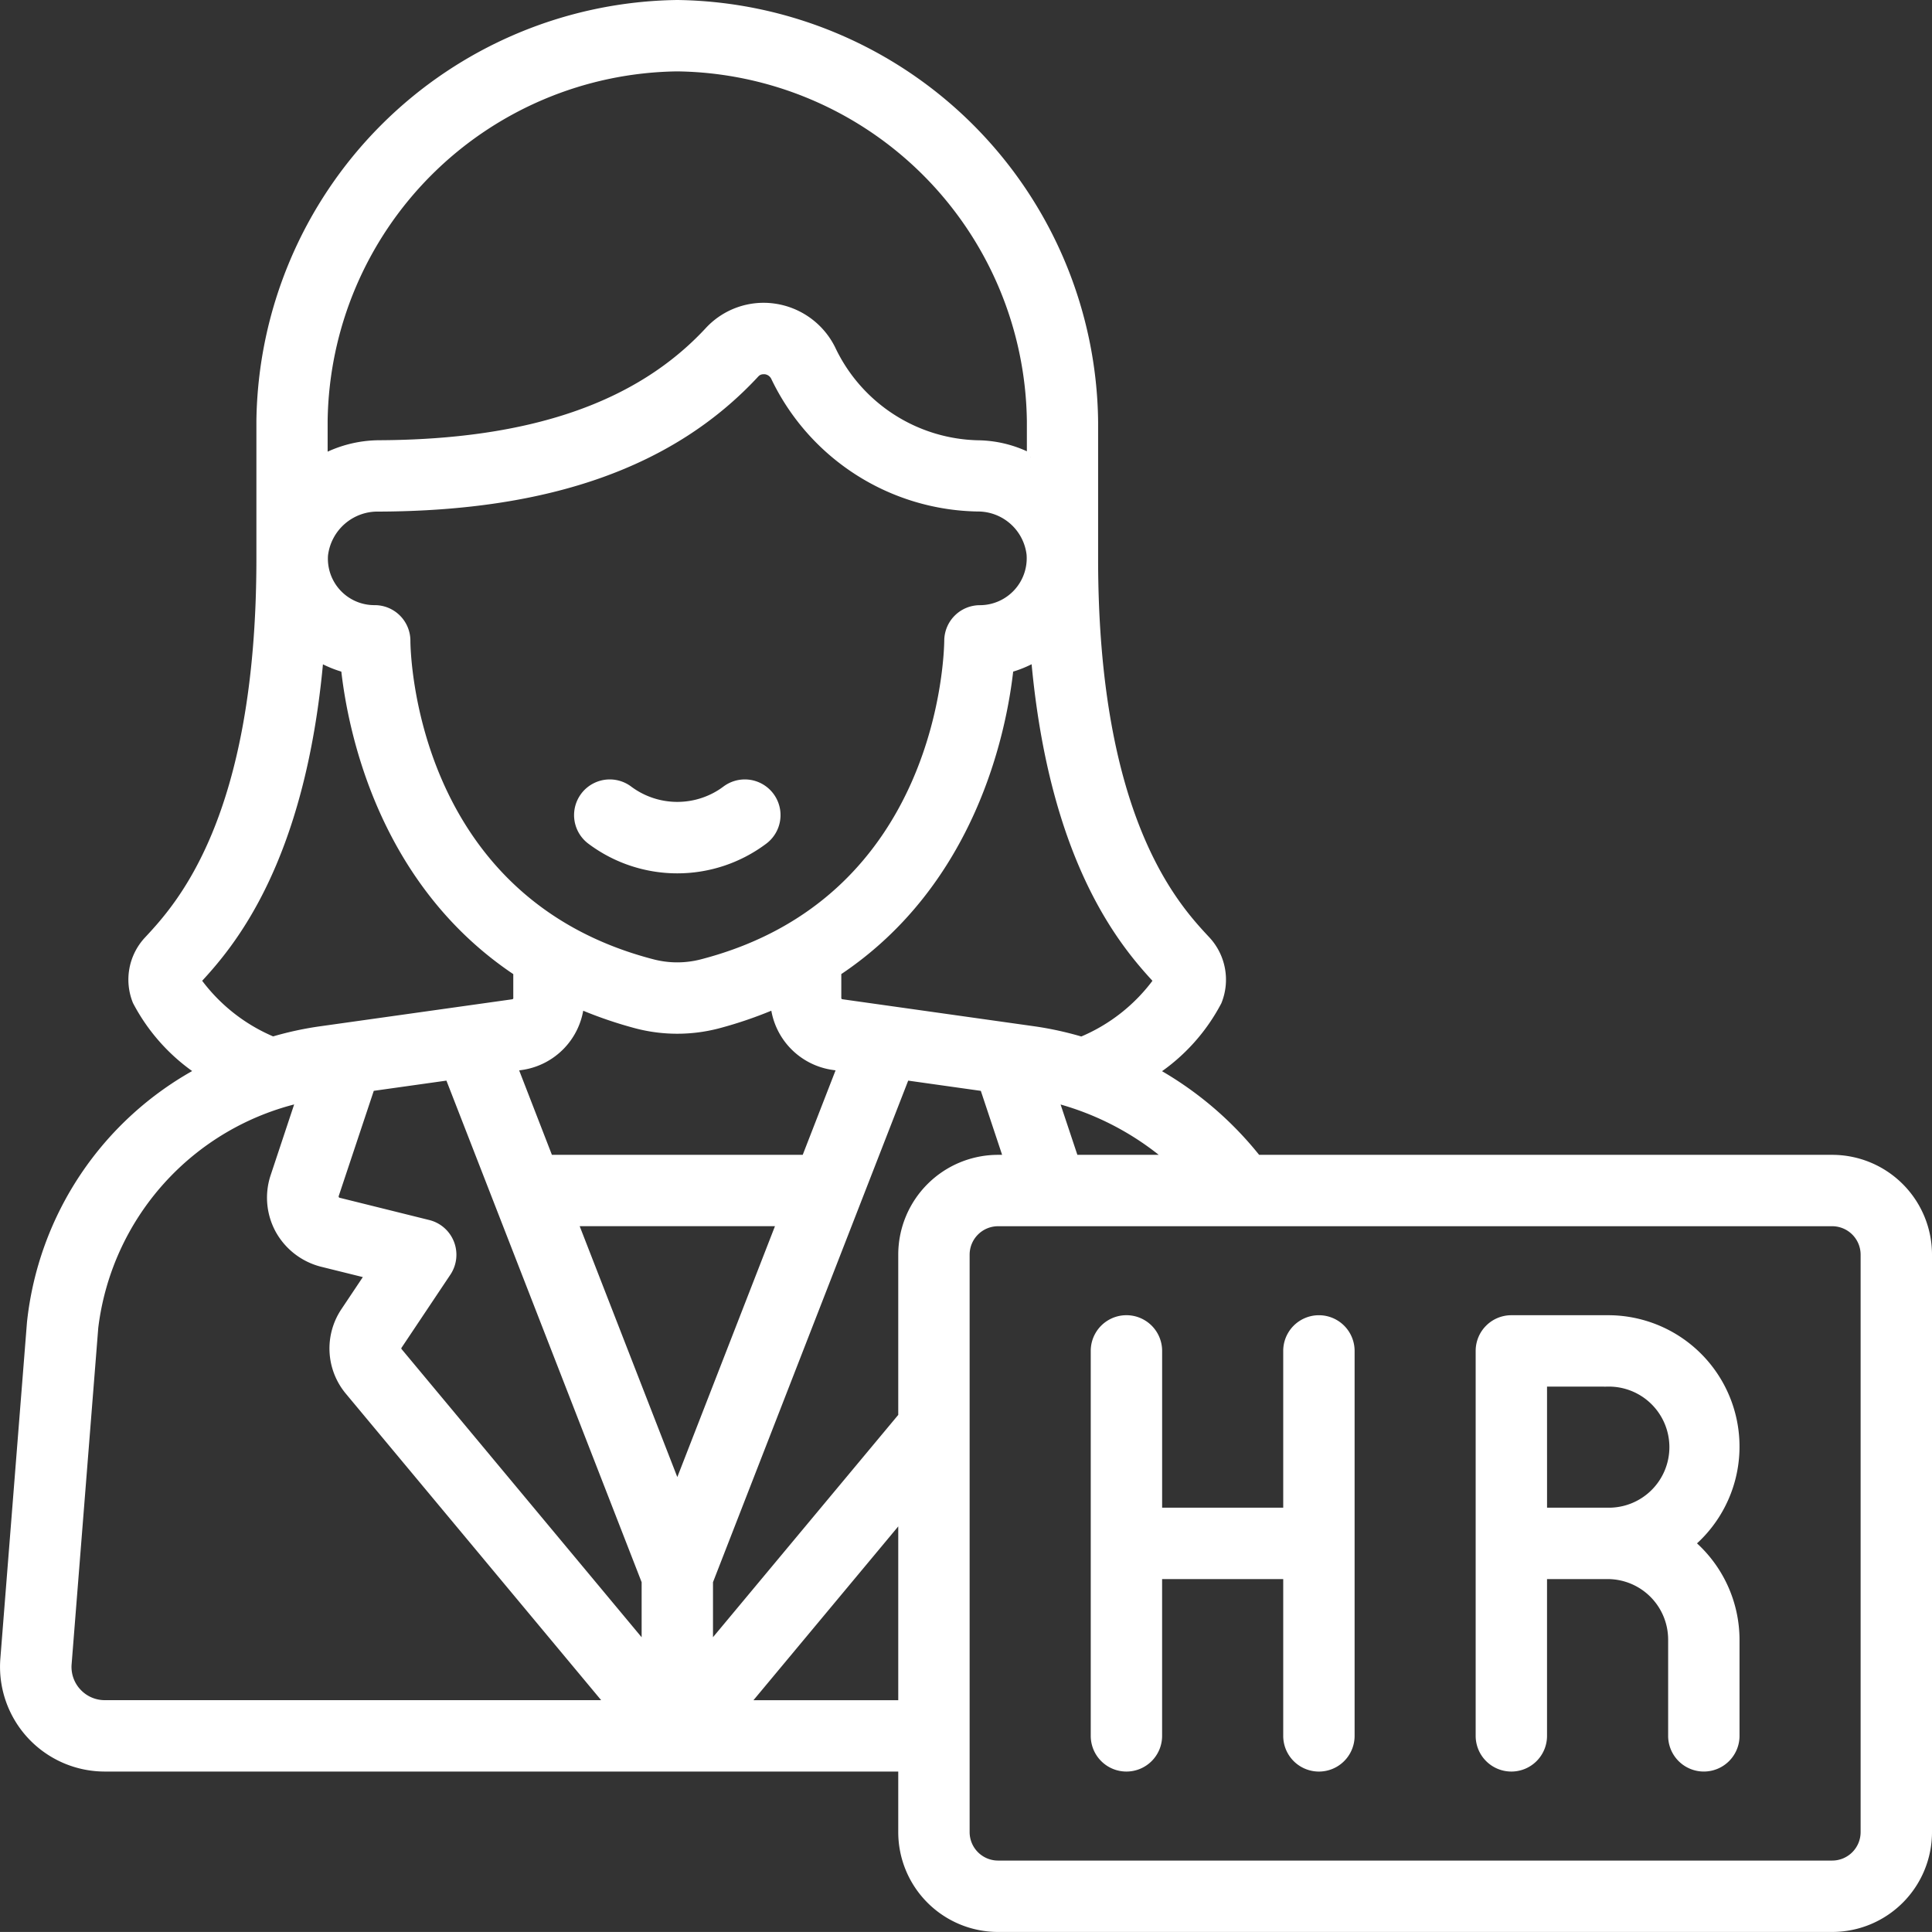 <svg xmlns="http://www.w3.org/2000/svg" width="80.302" height="80.299" viewBox="0 0 80.302 80.299">
  <rect x="0" y="0" width="80.302" height="80.299" fill="#333333" stroke="none"/>
  <g id="HR" transform="translate(0.152 0.15)">
    <path id="Path_78119" data-name="Path 78119" d="M41.333,80H76a4,4,0,0,0,4-4V52a4,4,0,0,0-4-4H52.11a14.416,14.416,0,0,0-4.244-3.615,7.885,7.885,0,0,0,2.611-2.9,2.436,2.436,0,0,0-.489-2.589c-1.272-1.365-4.648-4.985-4.648-15.828v-5.72A17.579,17.579,0,0,0,28,0,17.579,17.579,0,0,0,10.655,17.347v5.72c0,10.843-3.377,14.464-4.692,15.875a2.416,2.416,0,0,0-.452,2.533,7.919,7.919,0,0,0,2.608,2.907,13.492,13.492,0,0,0-7,10.433L.013,68.788a4.205,4.205,0,0,0,4.2,4.545H37.333V76A4,4,0,0,0,41.333,80ZM18.577,51.518a1.333,1.333,0,0,0-.923-.813l-3.813-.947-.083-.164,1.513-4.54L18.5,44.6l8.167,20.984v2.732L16.385,55.973l-.009-.133,2.067-3.093a1.341,1.341,0,0,0,.135-1.228ZM29,39.874a4.057,4.057,0,0,1-2.007,0c-10.073-2.6-10.235-12.953-10.237-13.389a1.333,1.333,0,0,0-1.333-1.333,2.08,2.08,0,0,1-2.091-2.227A2.225,2.225,0,0,1,15.6,20.964c7.095-.028,12.217-1.852,15.663-5.575a.421.421,0,0,1,.317-.133.681.681,0,0,1,.076,0,.5.5,0,0,1,.38.267,9.543,9.543,0,0,0,8.445,5.437,2.188,2.188,0,0,1,2.185,1.927,2.1,2.1,0,0,1-2.088,2.267,1.333,1.333,0,0,0-1.333,1.333C39.236,26.92,39.075,37.276,29,39.874Zm-5.032,1.773a17.4,17.4,0,0,0,2.359.808,6.7,6.7,0,0,0,3.34,0,17.259,17.259,0,0,0,2.361-.809,2.872,2.872,0,0,0,2.439,2.525l.319.045L33.315,48H22.685l-1.467-3.783.317-.044a2.872,2.872,0,0,0,2.433-2.525ZM28,61.657,23.723,50.666h8.555Zm1.333,3.927L37.5,44.6l3.228.455L41.708,48h-.375a4,4,0,0,0-4,4v6.713l-8,9.6ZM77.333,52V76A1.333,1.333,0,0,1,76,77.333H41.333A1.333,1.333,0,0,1,40,76V52a1.333,1.333,0,0,1,1.333-1.333H76A1.333,1.333,0,0,1,77.333,52ZM44.52,48l-.82-2.46A11.853,11.853,0,0,1,48.428,48Zm3.423-7.395A7.38,7.38,0,0,1,44.8,43.09a13.9,13.9,0,0,0-1.907-.424l-8.055-1.135a.2.2,0,0,1-.172-.2V40.257c5.6-3.719,6.872-10.016,7.156-12.608a4.76,4.76,0,0,0,1.033-.428C43.607,35.706,46.577,39.133,47.943,40.605ZM28,2.667a14.876,14.876,0,0,1,14.679,14.68v1.5A4.885,4.885,0,0,0,40.5,18.3a6.885,6.885,0,0,1-6.075-3.949,3.173,3.173,0,0,0-2.391-1.733,3.124,3.124,0,0,0-2.732.961c-2.915,3.151-7.4,4.693-13.719,4.719a5.067,5.067,0,0,0-2.267.565V17.347A14.876,14.876,0,0,1,28,2.667ZM8.057,40.605c1.333-1.439,4.331-4.853,5.085-13.38a4.753,4.753,0,0,0,1.031.424c.285,2.593,1.561,8.891,7.159,12.609v1.075a.2.2,0,0,1-.173.2L13.1,42.666a13.827,13.827,0,0,0-1.909.42A7.407,7.407,0,0,1,8.057,40.605ZM3.076,70.172A1.527,1.527,0,0,1,2.676,69L3.783,55.025a11.113,11.113,0,0,1,8.519-9.48l-1.067,3.212a2.812,2.812,0,0,0,.2,2.212A2.843,2.843,0,0,0,13.2,52.348l1.972.489-1.008,1.509a2.785,2.785,0,0,0,.172,3.333L25.155,70.666H4.209a1.525,1.525,0,0,1-1.133-.495Zm27.769.495,6.488-7.788v7.788Z" transform="translate(0 0)" fill="#fff" stroke="#fff" stroke-width="0.3"/>
    <path id="Path_78120" data-name="Path 78120" d="M24.063,24.549a3.356,3.356,0,0,1-4.056,0,1.333,1.333,0,0,0-1.559,2.164,6.008,6.008,0,0,0,7.173,0,1.333,1.333,0,0,0-1.559-2.164Z" transform="translate(5.965 8.099)" fill="#fff" stroke="#fff" stroke-width="0.3"/>
    <path id="Path_78121" data-name="Path 78121" d="M35.333,59.667a1.333,1.333,0,0,0,1.333-1.333V51.667H42v6.667a1.333,1.333,0,0,0,2.667,0v-16a1.333,1.333,0,1,0-2.667,0V49H36.667V42.333a1.333,1.333,0,1,0-2.667,0v16A1.333,1.333,0,0,0,35.333,59.667Z" transform="translate(11.334 13.666)" fill="#fff" stroke="#fff" stroke-width="0.3"/>
    <path id="Path_78122" data-name="Path 78122" d="M47.333,59.667a1.333,1.333,0,0,0,1.333-1.333V51.667h2.667A2.667,2.667,0,0,1,54,54.333v4a1.333,1.333,0,0,0,2.667,0v-4a5.3,5.3,0,0,0-1.843-4A5.311,5.311,0,0,0,51.333,41h-4A1.333,1.333,0,0,0,46,42.333v16A1.333,1.333,0,0,0,47.333,59.667Zm1.333-16h2.667a2.667,2.667,0,1,1,0,5.333H48.667Z" transform="translate(15.333 13.666)" fill="#fff" stroke="#fff" stroke-width="0.3"/>
  </g>
</svg>
